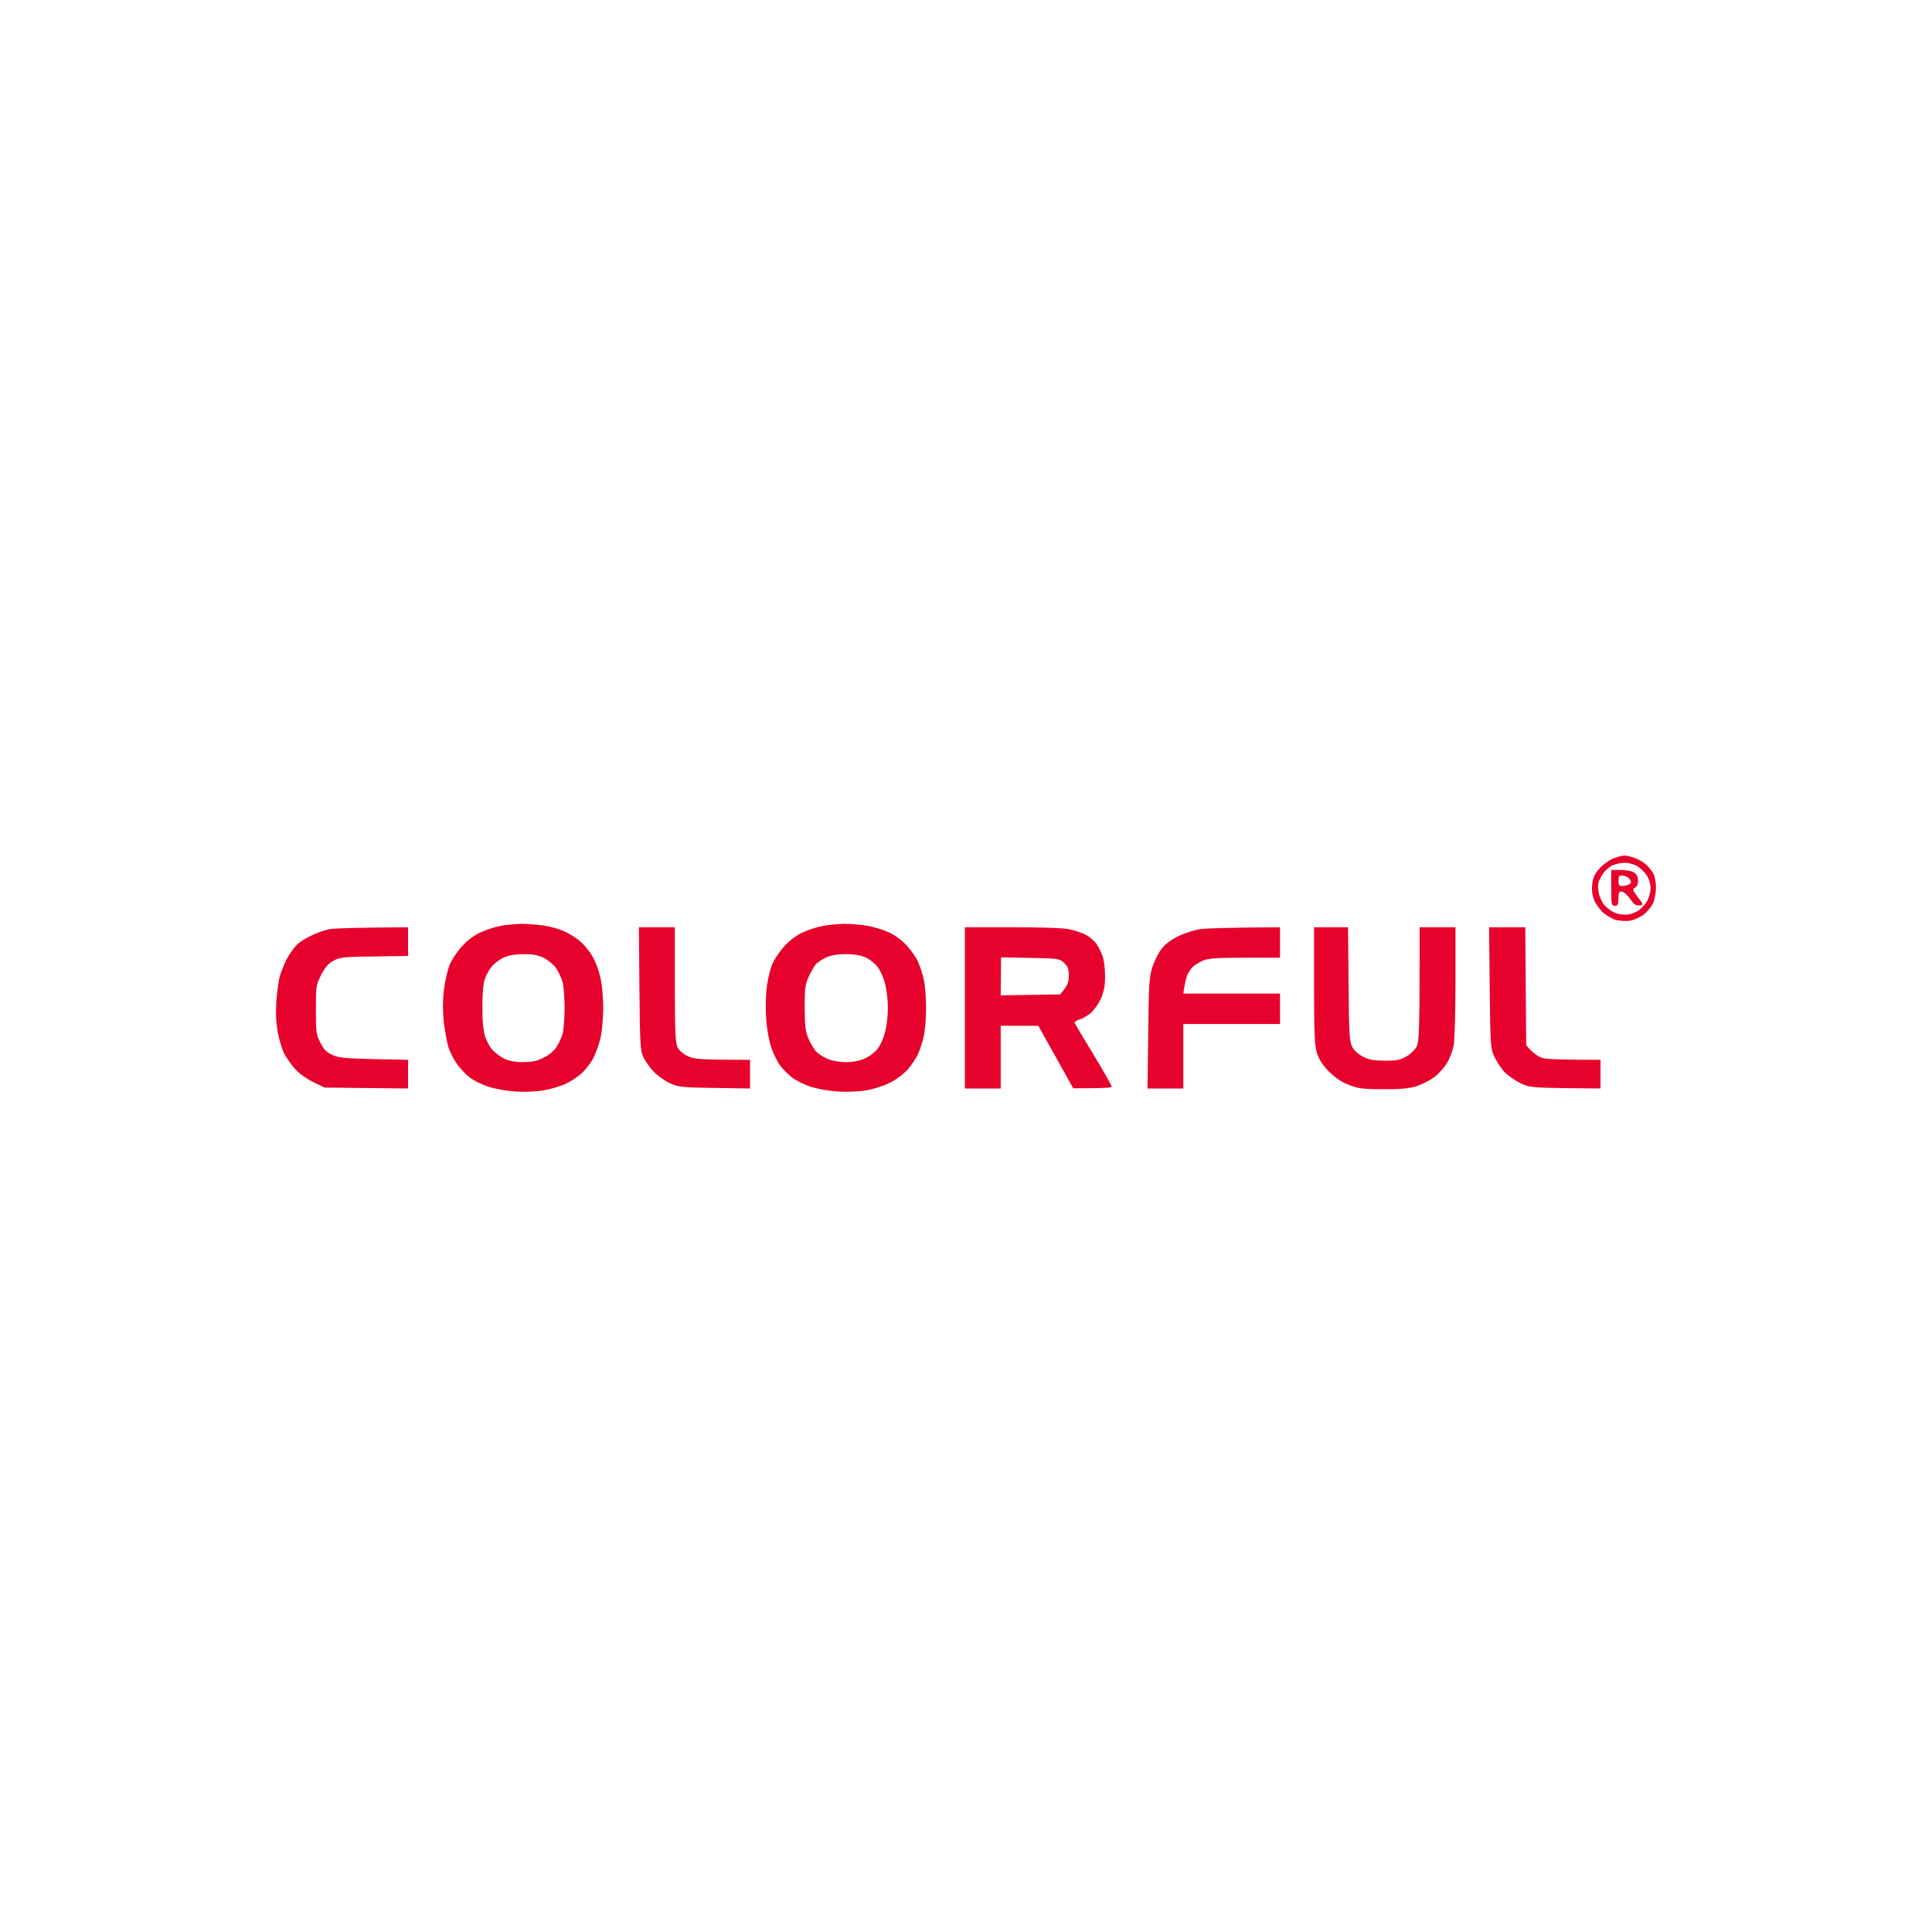 <svg width="70" height="70" viewBox="0 0 70 70" fill="none" xmlns="http://www.w3.org/2000/svg">
<path fill-rule="evenodd" clip-rule="evenodd" d="M58.852 31C58.949 31 59.137 31.045 59.273 31.104C59.403 31.156 59.585 31.266 59.663 31.344C59.747 31.422 59.857 31.565 59.909 31.662C59.961 31.766 60 31.987 60 32.168C60 32.343 59.948 32.603 59.89 32.733C59.825 32.863 59.669 33.051 59.546 33.142C59.423 33.233 59.209 33.33 59.079 33.356C58.943 33.382 58.716 33.369 58.573 33.337C58.43 33.304 58.21 33.174 58.08 33.064C57.957 32.947 57.807 32.733 57.749 32.59C57.684 32.417 57.665 32.227 57.691 32.019C57.717 31.798 57.788 31.649 57.944 31.474C58.054 31.344 58.268 31.188 58.411 31.123C58.553 31.058 58.748 31 58.852 31V31ZM58.086 31.643C58.022 31.733 57.944 31.883 57.918 31.974C57.892 32.064 57.898 32.253 57.937 32.395C57.97 32.538 58.067 32.727 58.138 32.804C58.216 32.889 58.359 32.999 58.463 33.051C58.56 33.103 58.748 33.142 58.884 33.142C59.027 33.142 59.215 33.083 59.351 32.999C59.475 32.915 59.63 32.746 59.689 32.623C59.754 32.499 59.805 32.292 59.805 32.168C59.805 32.045 59.747 31.844 59.676 31.733C59.604 31.617 59.449 31.461 59.338 31.389C59.215 31.318 59.014 31.26 58.865 31.26C58.722 31.26 58.514 31.311 58.404 31.363C58.294 31.422 58.151 31.545 58.086 31.643V31.643ZM18.905 33.473C19.119 33.473 19.482 33.499 19.716 33.538C19.949 33.57 20.287 33.668 20.462 33.752C20.643 33.83 20.903 33.999 21.046 34.128C21.188 34.252 21.383 34.498 21.48 34.674C21.578 34.849 21.701 35.18 21.753 35.413C21.811 35.654 21.856 36.127 21.856 36.517C21.856 36.893 21.811 37.38 21.759 37.607C21.707 37.828 21.59 38.146 21.506 38.321C21.422 38.49 21.234 38.737 21.097 38.866C20.961 38.996 20.689 39.178 20.494 39.269C20.299 39.36 19.936 39.464 19.683 39.509C19.424 39.554 18.996 39.567 18.678 39.548C18.373 39.529 17.938 39.451 17.705 39.379C17.471 39.301 17.166 39.152 17.024 39.042C16.881 38.931 16.667 38.711 16.55 38.542C16.433 38.373 16.291 38.094 16.239 37.912C16.187 37.737 16.115 37.322 16.076 37.004C16.038 36.621 16.038 36.231 16.083 35.881C16.115 35.589 16.206 35.193 16.271 35.011C16.342 34.816 16.537 34.511 16.719 34.31C16.933 34.07 17.16 33.895 17.419 33.778C17.627 33.681 17.964 33.577 18.159 33.544C18.353 33.505 18.691 33.479 18.905 33.473V33.473ZM17.834 34.998C17.744 35.102 17.627 35.303 17.575 35.446C17.51 35.619 17.478 35.965 17.478 36.484C17.478 37.056 17.51 37.348 17.588 37.588C17.653 37.77 17.783 37.99 17.88 38.081C17.984 38.178 18.165 38.308 18.288 38.367C18.431 38.438 18.671 38.483 18.937 38.483C19.255 38.483 19.437 38.451 19.683 38.328C19.878 38.237 20.066 38.081 20.157 37.945C20.241 37.822 20.338 37.601 20.384 37.458C20.423 37.315 20.455 36.893 20.455 36.517C20.455 36.14 20.423 35.719 20.384 35.576C20.338 35.433 20.241 35.212 20.157 35.089C20.073 34.966 19.878 34.797 19.716 34.712C19.495 34.602 19.314 34.57 18.97 34.57C18.671 34.57 18.425 34.615 18.256 34.693C18.113 34.752 17.925 34.894 17.834 34.998V34.998ZM30.581 33.473C30.796 33.473 31.159 33.499 31.392 33.538C31.626 33.57 31.983 33.681 32.197 33.778C32.424 33.882 32.69 34.077 32.858 34.265C33.014 34.434 33.196 34.693 33.261 34.849C33.332 34.998 33.423 35.284 33.468 35.478C33.514 35.673 33.553 36.14 33.553 36.517C33.553 36.893 33.514 37.361 33.468 37.555C33.423 37.75 33.332 38.036 33.261 38.191C33.196 38.341 33.02 38.6 32.871 38.769C32.703 38.944 32.43 39.145 32.203 39.249C31.989 39.353 31.613 39.47 31.36 39.509C31.107 39.554 30.659 39.567 30.354 39.548C30.049 39.529 29.615 39.451 29.381 39.379C29.148 39.301 28.843 39.152 28.7 39.042C28.558 38.931 28.363 38.737 28.266 38.607C28.168 38.471 28.026 38.191 27.954 37.977C27.876 37.763 27.792 37.322 27.766 37.004C27.74 36.686 27.74 36.186 27.766 35.9C27.792 35.615 27.876 35.219 27.948 35.024C28.019 34.816 28.207 34.518 28.395 34.31C28.609 34.07 28.836 33.895 29.096 33.778C29.303 33.681 29.641 33.577 29.835 33.544C30.03 33.505 30.367 33.479 30.581 33.473V33.473ZM29.563 34.933C29.505 34.998 29.388 35.206 29.303 35.381C29.174 35.667 29.154 35.809 29.154 36.517C29.161 37.211 29.18 37.374 29.303 37.653C29.381 37.834 29.511 38.042 29.589 38.12C29.673 38.198 29.855 38.308 29.998 38.373C30.14 38.432 30.432 38.483 30.646 38.483C30.893 38.483 31.146 38.438 31.327 38.354C31.49 38.289 31.697 38.127 31.794 38.003C31.892 37.886 32.015 37.607 32.067 37.393C32.125 37.179 32.171 36.783 32.171 36.517C32.171 36.251 32.125 35.855 32.067 35.641C32.015 35.426 31.892 35.154 31.794 35.031C31.697 34.907 31.503 34.752 31.36 34.687C31.191 34.615 30.945 34.57 30.646 34.57C30.344 34.57 30.106 34.611 29.933 34.693C29.79 34.758 29.621 34.868 29.563 34.933V34.933ZM14.786 33.596V34.635L13.572 34.654C12.483 34.667 12.327 34.68 12.093 34.803C11.899 34.907 11.789 35.031 11.639 35.316C11.451 35.686 11.445 35.725 11.445 36.575C11.445 37.387 11.458 37.484 11.607 37.776C11.737 38.036 11.828 38.127 12.061 38.23C12.314 38.341 12.522 38.36 14.786 38.399V39.438L11.763 39.405L11.347 39.204C11.095 39.081 10.829 38.886 10.679 38.717C10.543 38.561 10.368 38.315 10.296 38.172C10.225 38.029 10.121 37.692 10.069 37.426C10.005 37.094 9.985 36.744 10.011 36.322C10.031 35.985 10.089 35.563 10.134 35.381C10.186 35.206 10.309 34.901 10.413 34.706C10.517 34.518 10.692 34.284 10.796 34.193C10.906 34.102 11.14 33.96 11.315 33.882C11.497 33.797 11.769 33.7 11.931 33.668C12.094 33.635 12.8 33.609 14.786 33.596V33.596ZM23.147 33.596H24.451V35.673C24.451 37.387 24.471 37.782 24.549 37.945C24.607 38.062 24.756 38.191 24.925 38.269C25.158 38.38 25.34 38.399 27.176 38.399V39.438L25.898 39.418C24.698 39.399 24.594 39.392 24.263 39.243C24.069 39.152 23.802 38.957 23.666 38.808C23.524 38.652 23.361 38.419 23.303 38.289C23.199 38.075 23.186 37.776 23.167 35.822L23.147 33.596ZM34.96 33.596H36.679C37.704 33.596 38.535 33.622 38.742 33.668C38.924 33.706 39.19 33.791 39.326 33.862C39.456 33.927 39.637 34.077 39.722 34.193C39.806 34.31 39.91 34.524 39.955 34.667C40.007 34.803 40.039 35.128 40.039 35.381C40.039 35.719 40.001 35.92 39.884 36.192C39.786 36.394 39.624 36.621 39.501 36.718C39.378 36.816 39.196 36.919 39.092 36.945C38.995 36.978 38.924 37.03 38.937 37.069C38.956 37.101 39.261 37.62 39.624 38.217C39.988 38.815 40.279 39.334 40.279 39.373C40.279 39.412 40.007 39.431 38.885 39.431L37.62 37.166H36.258V39.438H34.96V33.596ZM36.258 36.063L38.411 36.03C38.684 35.712 38.723 35.595 38.723 35.362C38.729 35.115 38.697 35.024 38.56 34.894C38.392 34.732 38.359 34.725 37.328 34.706L36.27 34.687L36.258 36.063ZM46.377 33.596V34.7H45.112C44.113 34.7 43.795 34.719 43.601 34.797C43.471 34.855 43.309 34.953 43.238 35.011C43.173 35.069 43.082 35.193 43.036 35.284C42.991 35.375 42.933 35.569 42.874 35.998H46.377V37.101H42.874V39.438H41.577L41.603 37.438C41.622 35.634 41.635 35.407 41.758 35.024C41.836 34.79 41.992 34.485 42.115 34.343C42.245 34.187 42.485 34.012 42.719 33.908C42.926 33.81 43.264 33.7 43.458 33.668C43.653 33.635 44.392 33.609 46.377 33.596V33.596ZM47.61 33.596H48.842L48.862 35.654C48.875 37.452 48.894 37.744 48.992 37.925C49.05 38.049 49.219 38.198 49.374 38.282C49.595 38.399 49.764 38.425 50.172 38.432C50.607 38.432 50.737 38.406 50.97 38.269C51.132 38.172 51.288 38.016 51.34 37.893C51.418 37.724 51.437 37.296 51.437 33.596H52.735V35.556C52.735 36.64 52.702 37.685 52.67 37.88C52.631 38.075 52.52 38.367 52.423 38.522C52.326 38.685 52.118 38.912 51.956 39.035C51.794 39.152 51.502 39.301 51.307 39.36C51.048 39.438 50.717 39.47 50.107 39.464C49.387 39.464 49.206 39.438 48.875 39.308C48.602 39.204 48.382 39.055 48.142 38.815C47.895 38.555 47.779 38.373 47.707 38.12C47.629 37.847 47.61 37.361 47.61 35.686V33.596ZM53.954 33.596H55.264L55.297 37.873L55.459 38.049C55.55 38.146 55.712 38.263 55.829 38.315C55.978 38.373 56.335 38.399 57.989 38.399V39.438L56.705 39.425C55.466 39.405 55.414 39.399 55.07 39.236C54.875 39.139 54.609 38.951 54.486 38.815C54.369 38.678 54.207 38.432 54.136 38.269C54.006 37.997 53.999 37.841 53.974 35.79L53.954 33.596ZM58.378 31.519H58.722C58.917 31.519 59.124 31.558 59.209 31.617C59.304 31.681 59.351 31.779 59.351 31.909C59.351 32.026 59.306 32.123 59.241 32.162C59.137 32.214 59.144 32.246 59.338 32.499C59.552 32.778 59.552 32.785 59.403 32.804C59.312 32.817 59.222 32.778 59.17 32.707C59.124 32.642 59.027 32.525 58.962 32.441C58.891 32.363 58.787 32.298 58.735 32.298C58.664 32.298 58.638 32.37 58.638 32.558C58.638 32.772 58.618 32.817 58.508 32.817C58.385 32.817 58.378 32.772 58.378 32.168V31.519ZM58.787 32.103C58.865 32.103 58.975 32.071 59.027 32.038C59.105 31.993 59.111 31.948 59.053 31.863C59.014 31.798 58.904 31.733 58.813 31.727C58.67 31.707 58.644 31.727 58.644 31.902C58.638 32.071 58.664 32.103 58.787 32.103Z" fill="#E6022C"/>
</svg>
